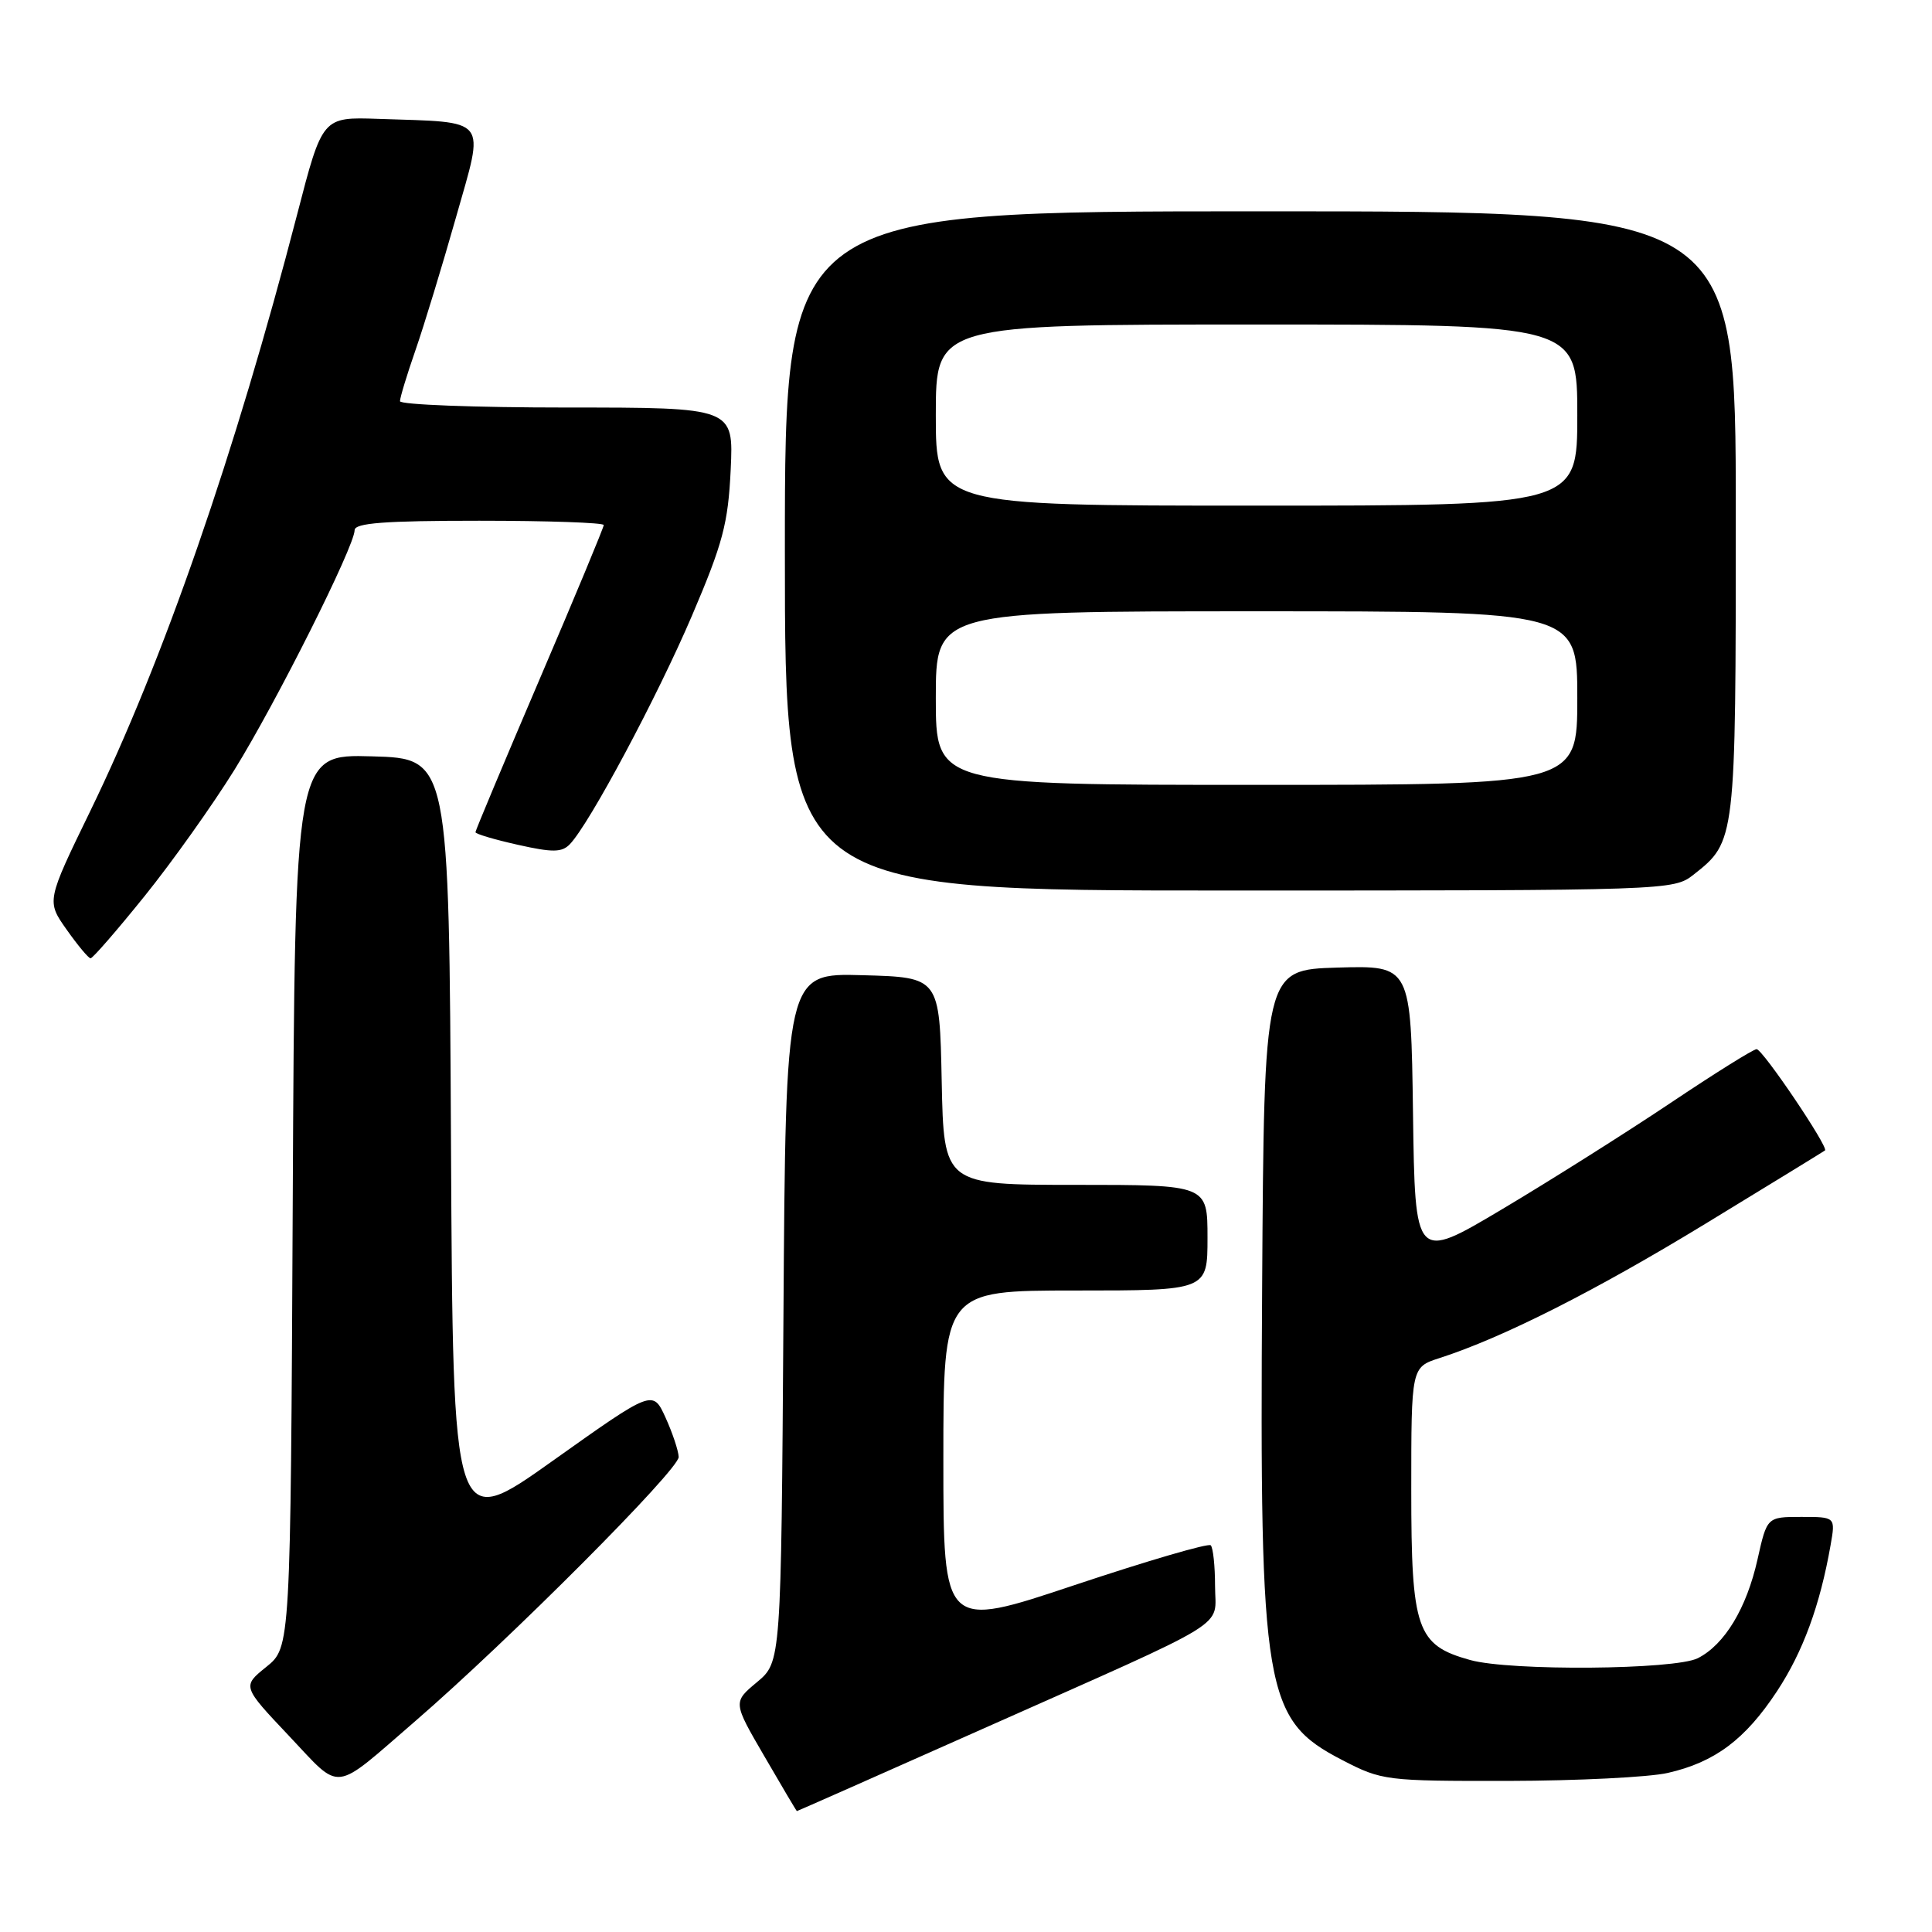 <?xml version="1.0" encoding="UTF-8" standalone="no"?>
<!DOCTYPE svg PUBLIC "-//W3C//DTD SVG 1.1//EN" "http://www.w3.org/Graphics/SVG/1.1/DTD/svg11.dtd" >
<svg xmlns="http://www.w3.org/2000/svg" xmlns:xlink="http://www.w3.org/1999/xlink" version="1.1" viewBox="0 0 256 256">
 <g >
 <path fill="currentColor"
d=" M 130.27 229.06 C 163.90 214.10 161.00 215.89 161.00 210.14 C 161.00 207.50 160.74 205.08 160.43 204.76 C 160.12 204.45 152.02 206.82 142.43 210.02 C 125.00 215.85 125.00 215.85 125.00 193.43 C 125.00 171.00 125.00 171.00 142.50 171.00 C 160.00 171.00 160.00 171.00 160.00 164.00 C 160.00 157.00 160.00 157.00 142.53 157.00 C 125.06 157.00 125.06 157.00 124.78 143.25 C 124.50 129.50 124.50 129.50 114.31 129.22 C 104.11 128.93 104.11 128.93 103.81 174.58 C 103.50 220.22 103.50 220.22 100.31 222.89 C 97.11 225.55 97.11 225.55 101.31 232.76 C 103.61 236.73 105.54 239.98 105.59 239.98 C 105.64 239.99 116.74 235.08 130.27 229.06 Z  M 55.00 228.08 C 67.47 217.30 90.00 194.70 89.93 193.05 C 89.89 192.20 89.10 189.84 88.18 187.82 C 86.50 184.14 86.50 184.14 73.26 193.55 C 60.02 202.97 60.02 202.97 59.76 151.73 C 59.50 100.50 59.50 100.50 49.29 100.22 C 39.08 99.93 39.08 99.93 38.79 159.11 C 38.50 218.28 38.50 218.28 35.29 220.87 C 32.09 223.45 32.09 223.45 38.29 230.01 C 45.36 237.49 43.92 237.65 55.00 228.08 Z  M 221.00 234.92 C 227.23 233.50 231.25 230.49 235.46 224.10 C 238.91 218.86 241.16 212.72 242.56 204.75 C 243.22 201.00 243.22 201.00 238.68 201.00 C 234.14 201.00 234.14 201.00 232.88 206.63 C 231.43 213.11 228.52 217.92 224.97 219.72 C 221.92 221.26 200.11 221.44 194.80 219.96 C 187.71 217.99 187.00 215.93 187.00 197.44 C 187.00 181.16 187.00 181.16 190.75 179.95 C 199.12 177.25 211.32 171.09 226.00 162.14 C 234.53 156.94 241.64 152.58 241.82 152.44 C 242.34 152.04 233.57 139.04 232.76 139.02 C 232.35 139.01 227.18 142.24 221.26 146.21 C 215.34 150.17 205.32 156.49 199.00 160.25 C 187.50 167.09 187.50 167.09 187.23 147.51 C 186.96 127.93 186.96 127.93 177.23 128.21 C 167.50 128.50 167.50 128.50 167.24 170.46 C 166.90 224.26 167.51 227.87 177.86 233.22 C 183.11 235.94 183.61 236.00 199.86 235.98 C 209.01 235.96 218.53 235.49 221.00 234.92 Z  M 19.15 118.75 C 22.81 114.21 28.17 106.67 31.07 102.00 C 36.60 93.08 46.98 72.39 46.99 70.25 C 47.00 69.30 50.97 69.00 63.50 69.00 C 72.58 69.00 80.00 69.26 80.00 69.57 C 80.00 69.88 76.18 79.08 71.50 90.00 C 66.83 100.92 63.00 110.05 63.00 110.27 C 63.00 110.50 65.53 111.25 68.62 111.94 C 73.25 112.98 74.46 112.96 75.52 111.85 C 78.13 109.12 87.09 92.34 91.69 81.58 C 95.78 72.00 96.48 69.38 96.82 62.25 C 97.21 54.00 97.21 54.00 75.10 54.00 C 62.95 54.00 53.00 53.62 53.00 53.16 C 53.00 52.69 53.92 49.66 55.05 46.41 C 56.18 43.16 58.60 35.22 60.43 28.77 C 64.23 15.36 64.95 16.26 50.11 15.75 C 42.72 15.50 42.72 15.50 39.39 28.35 C 31.13 60.18 21.62 87.60 11.97 107.45 C 6.16 119.40 6.16 119.40 8.83 123.18 C 10.30 125.26 11.72 126.97 12.00 126.98 C 12.28 126.99 15.49 123.29 19.15 118.75 Z  M 224.39 115.91 C 230.00 111.49 230.00 111.52 230.00 68.05 C 230.00 28.00 230.00 28.00 167.00 28.00 C 104.00 28.00 104.00 28.00 104.00 73.00 C 104.00 118.00 104.00 118.00 162.87 118.00 C 221.05 118.00 221.76 117.98 224.39 115.91 Z  M 124.00 92.50 C 124.00 81.00 124.00 81.00 166.50 81.00 C 209.00 81.00 209.00 81.00 209.00 92.50 C 209.00 104.00 209.00 104.00 166.50 104.00 C 124.00 104.00 124.00 104.00 124.00 92.50 Z  M 124.00 55.00 C 124.00 43.00 124.00 43.00 166.50 43.00 C 209.00 43.00 209.00 43.00 209.00 55.00 C 209.00 67.00 209.00 67.00 166.50 67.00 C 124.00 67.00 124.00 67.00 124.00 55.00 Z "/>
</g>
</svg>